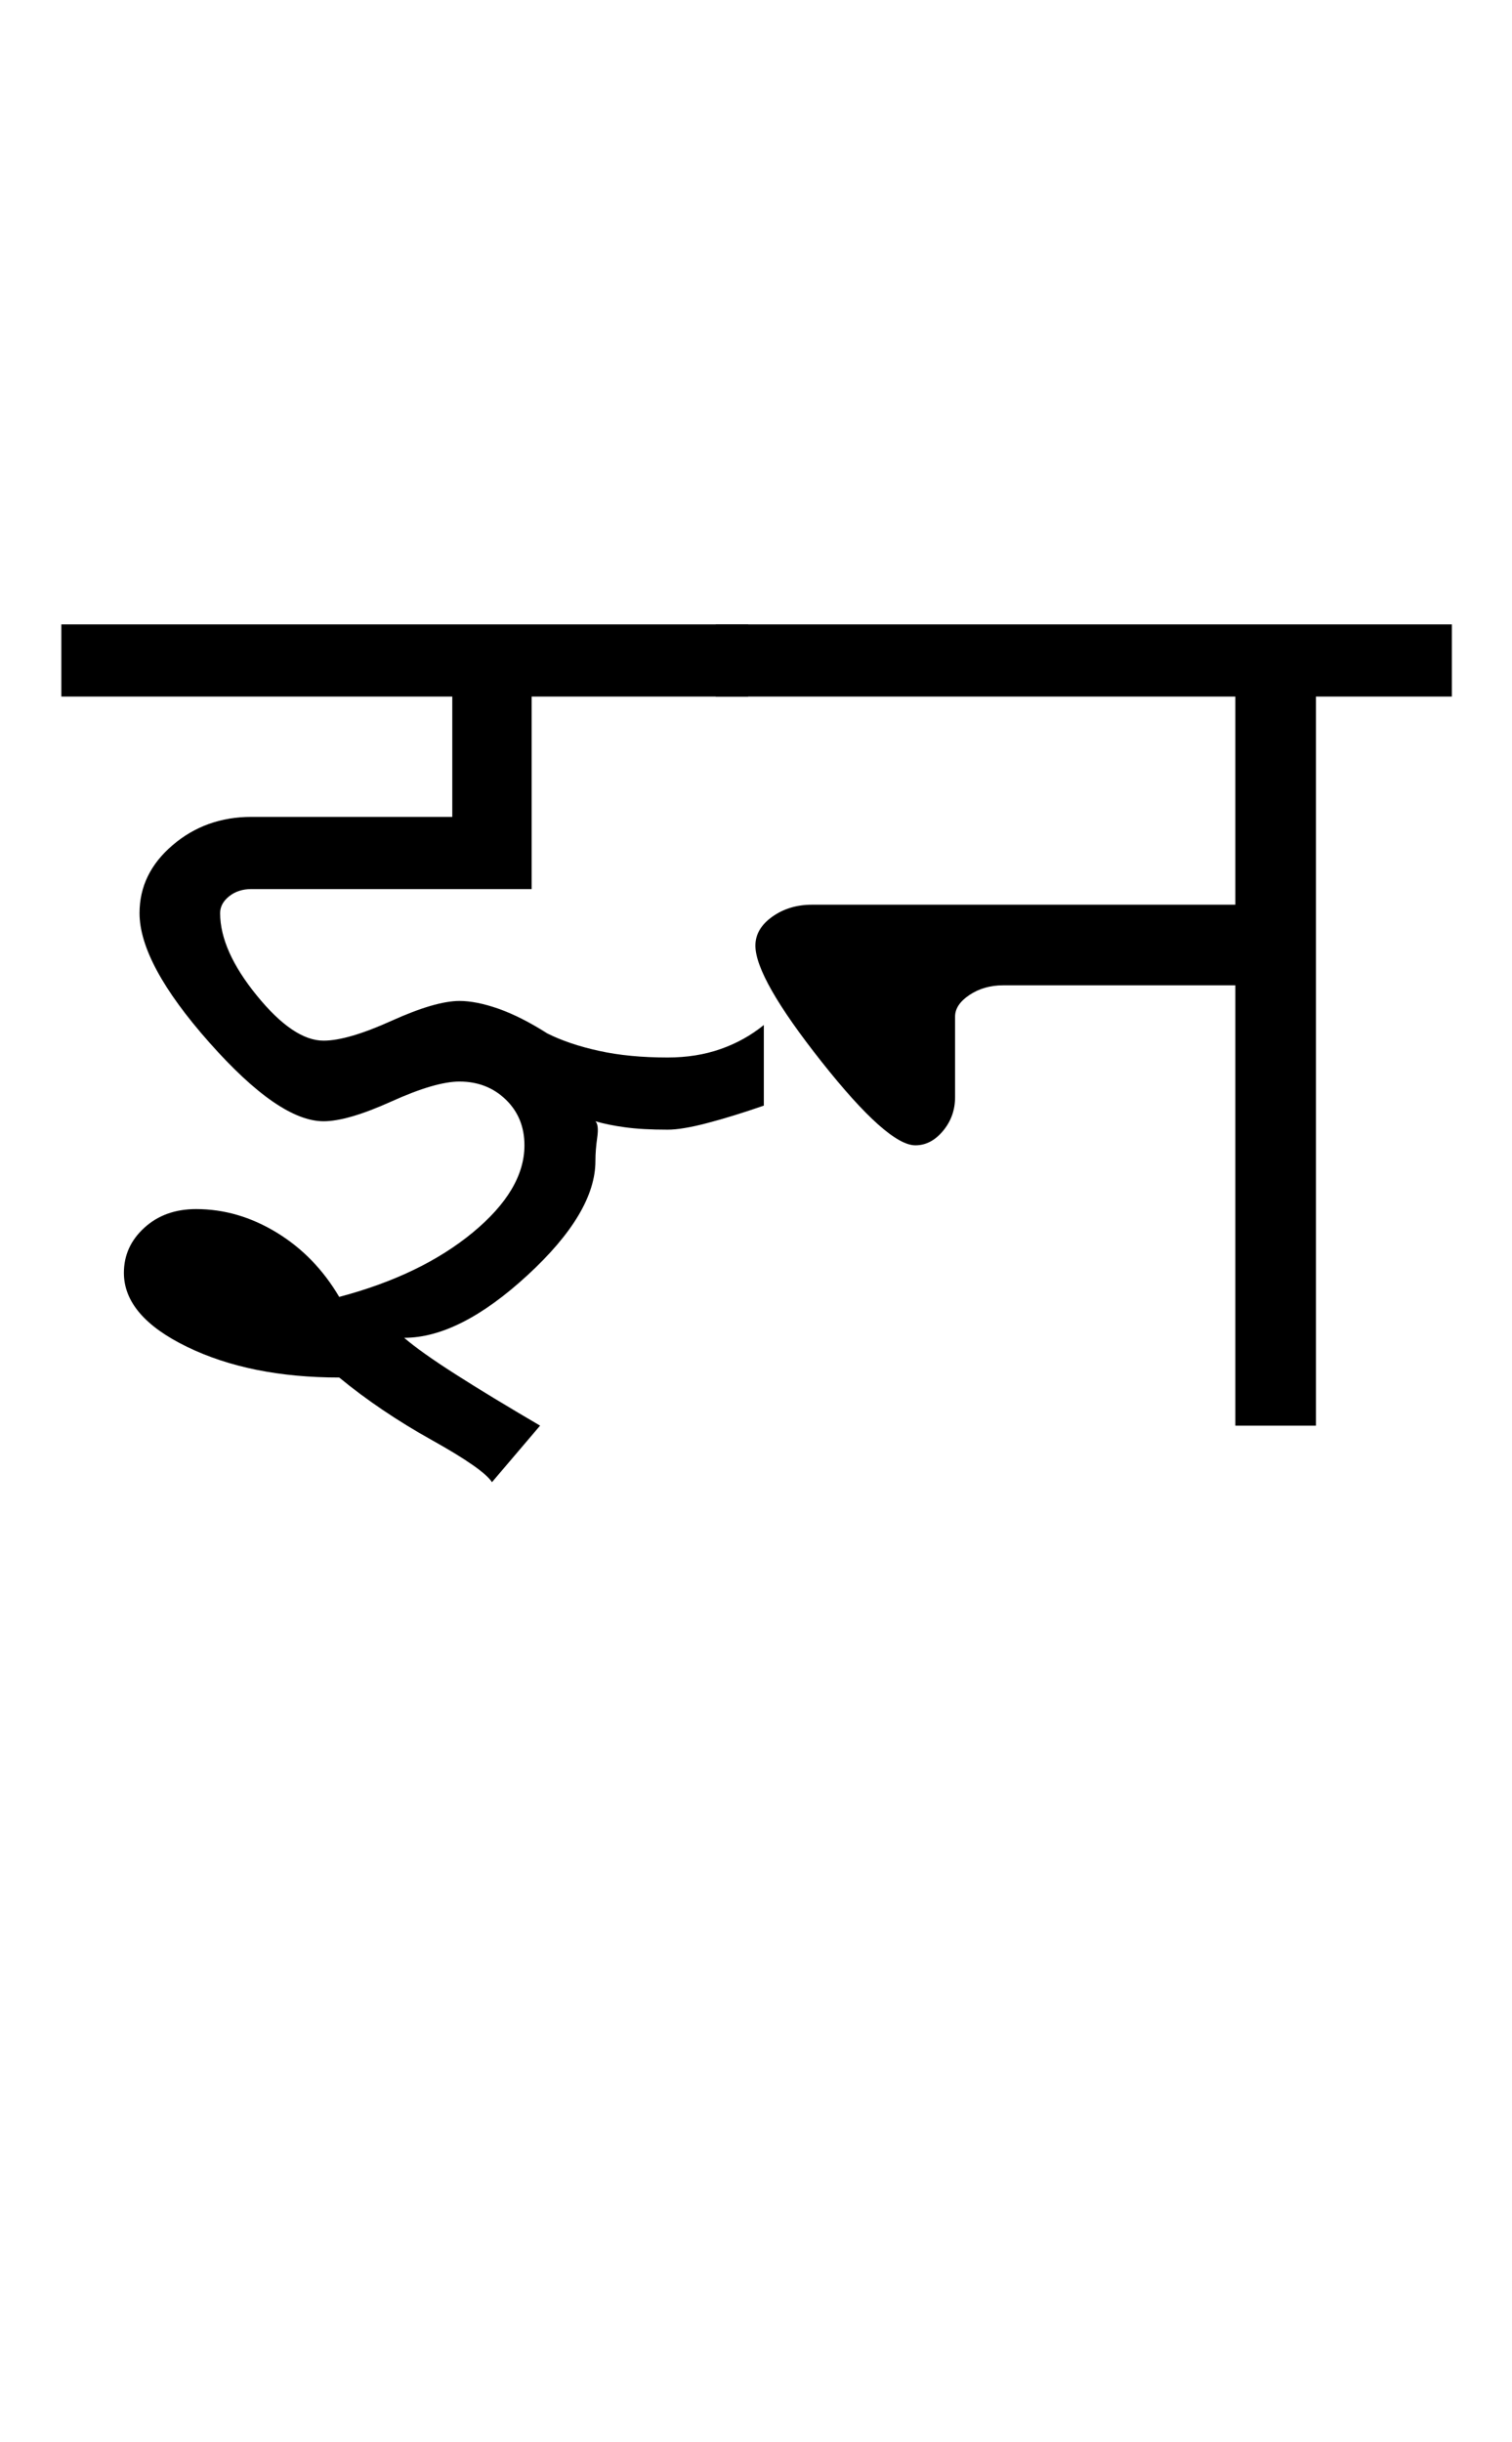 <?xml version="1.0" encoding="UTF-8"?>
<svg xmlns="http://www.w3.org/2000/svg" xmlns:xlink="http://www.w3.org/1999/xlink" width="314.25pt" height="507.5pt" viewBox="0 0 314.25 507.5" version="1.1">
<defs>
<g>
<symbol overflow="visible" id="glyph0-0">
<path style="stroke:none;" d="M 50 -16.75 L 216.5 -16.75 L 216.5 -216.5 L 50 -216.5 Z M 33.25 0 L 33.25 -233 L 233 -233 L 233 0 Z M 33.25 0 "/>
</symbol>
<symbol overflow="visible" id="glyph0-1">
<path style="stroke:none;" d="M 86.25 11.75 C 85.082 9.914 80.914 7 73.75 3 C 66.582 -1 60.164 -5.332 54.5 -10 C 42.164 -10 31.625 -12.125 22.875 -16.375 C 14.125 -20.625 9.75 -25.75 9.75 -31.75 C 9.75 -35.414 11.164 -38.539 14 -41.125 C 16.832 -43.707 20.414 -45 24.75 -45 C 30.582 -45 36.164 -43.375 41.5 -40.125 C 46.832 -36.875 51.164 -32.414 54.5 -26.75 C 65.832 -29.75 75.082 -34.207 82.25 -40.125 C 89.414 -46.039 93 -52.082 93 -58.25 C 93 -62.082 91.707 -65.25 89.125 -67.75 C 86.539 -70.25 83.332 -71.5 79.5 -71.5 C 76.164 -71.5 71.457 -70.125 65.375 -67.375 C 59.289 -64.625 54.582 -63.25 51.25 -63.25 C 45.082 -63.25 37.164 -68.707 27.5 -79.625 C 17.832 -90.539 13 -99.5 13 -106.5 C 13 -112 15.289 -116.707 19.875 -120.625 C 24.457 -124.539 29.914 -126.5 36.25 -126.5 L 78 -126.5 L 78 -151.5 L -3.25 -151.5 L -3.25 -166.5 L 139.5 -166.5 L 139.5 -151.5 L 94.5 -151.5 L 94.5 -111.5 L 36.25 -111.5 C 34.414 -111.5 32.875 -111 31.625 -110 C 30.375 -109 29.75 -107.832 29.75 -106.5 C 29.75 -101.332 32.289 -95.625 37.375 -89.375 C 42.457 -83.125 47.082 -80 51.25 -80 C 54.582 -80 59.289 -81.375 65.375 -84.125 C 71.457 -86.875 76.164 -88.25 79.5 -88.25 C 81.832 -88.25 84.539 -87.707 87.625 -86.625 C 90.707 -85.539 94.082 -83.832 97.75 -81.5 C 100.75 -80 104.332 -78.789 108.5 -77.875 C 112.664 -76.957 117.414 -76.5 122.75 -76.5 C 126.75 -76.5 130.414 -77.082 133.75 -78.25 C 137.082 -79.414 140.082 -81.082 142.75 -83.25 L 142.75 -66.5 C 138.414 -65 134.5 -63.789 131 -62.875 C 127.5 -61.957 124.75 -61.5 122.75 -61.5 C 119.25 -61.5 116.289 -61.664 113.875 -62 C 111.457 -62.332 109.414 -62.75 107.75 -63.25 C 108.25 -62.75 108.375 -61.625 108.125 -59.875 C 107.875 -58.125 107.75 -56.5 107.75 -55 C 107.75 -47.832 103.039 -39.914 93.625 -31.25 C 84.207 -22.582 75.664 -18.25 68 -18.25 C 70.332 -16.25 73.914 -13.707 78.75 -10.625 C 83.582 -7.539 89.414 -4 96.25 0 Z M 86.25 11.75 "/>
</symbol>
<symbol overflow="visible" id="glyph0-2">
<path style="stroke:none;" d="M 5 -99.75 C 5 -102.082 6.164 -104.082 8.5 -105.75 C 10.832 -107.414 13.582 -108.25 16.75 -108.25 L 104.75 -108.25 L 104.75 -151.5 L -3.25 -151.5 L -3.25 -166.5 L 149.75 -166.5 L 149.75 -151.5 L 121.5 -151.5 L 121.5 0 L 104.75 0 L 104.75 -91.5 L 56.5 -91.5 C 53.832 -91.5 51.5 -90.832 49.5 -89.5 C 47.5 -88.164 46.5 -86.664 46.5 -85 L 46.5 -68.25 C 46.5 -65.582 45.664 -63.25 44 -61.25 C 42.332 -59.25 40.414 -58.25 38.25 -58.25 C 34.414 -58.25 27.914 -64.039 18.75 -75.625 C 9.582 -87.207 5 -95.25 5 -99.75 Z M 5 -99.75 "/>
</symbol>
</g>
</defs>
<g id="surface1">
<rect x="0" y="0" width="314.25" height="507.5" style="fill:rgb(100%,100%,100%);fill-opacity:1;stroke:none;"/>
<g style="fill:rgb(0%,0%,0%);fill-opacity:1;">
  <use xlink:href="#glyph0-1" x="16" y="296.25"/>
  <use xlink:href="#glyph0-2" x="152" y="296.25"/>
</g>
</g>
</svg>
